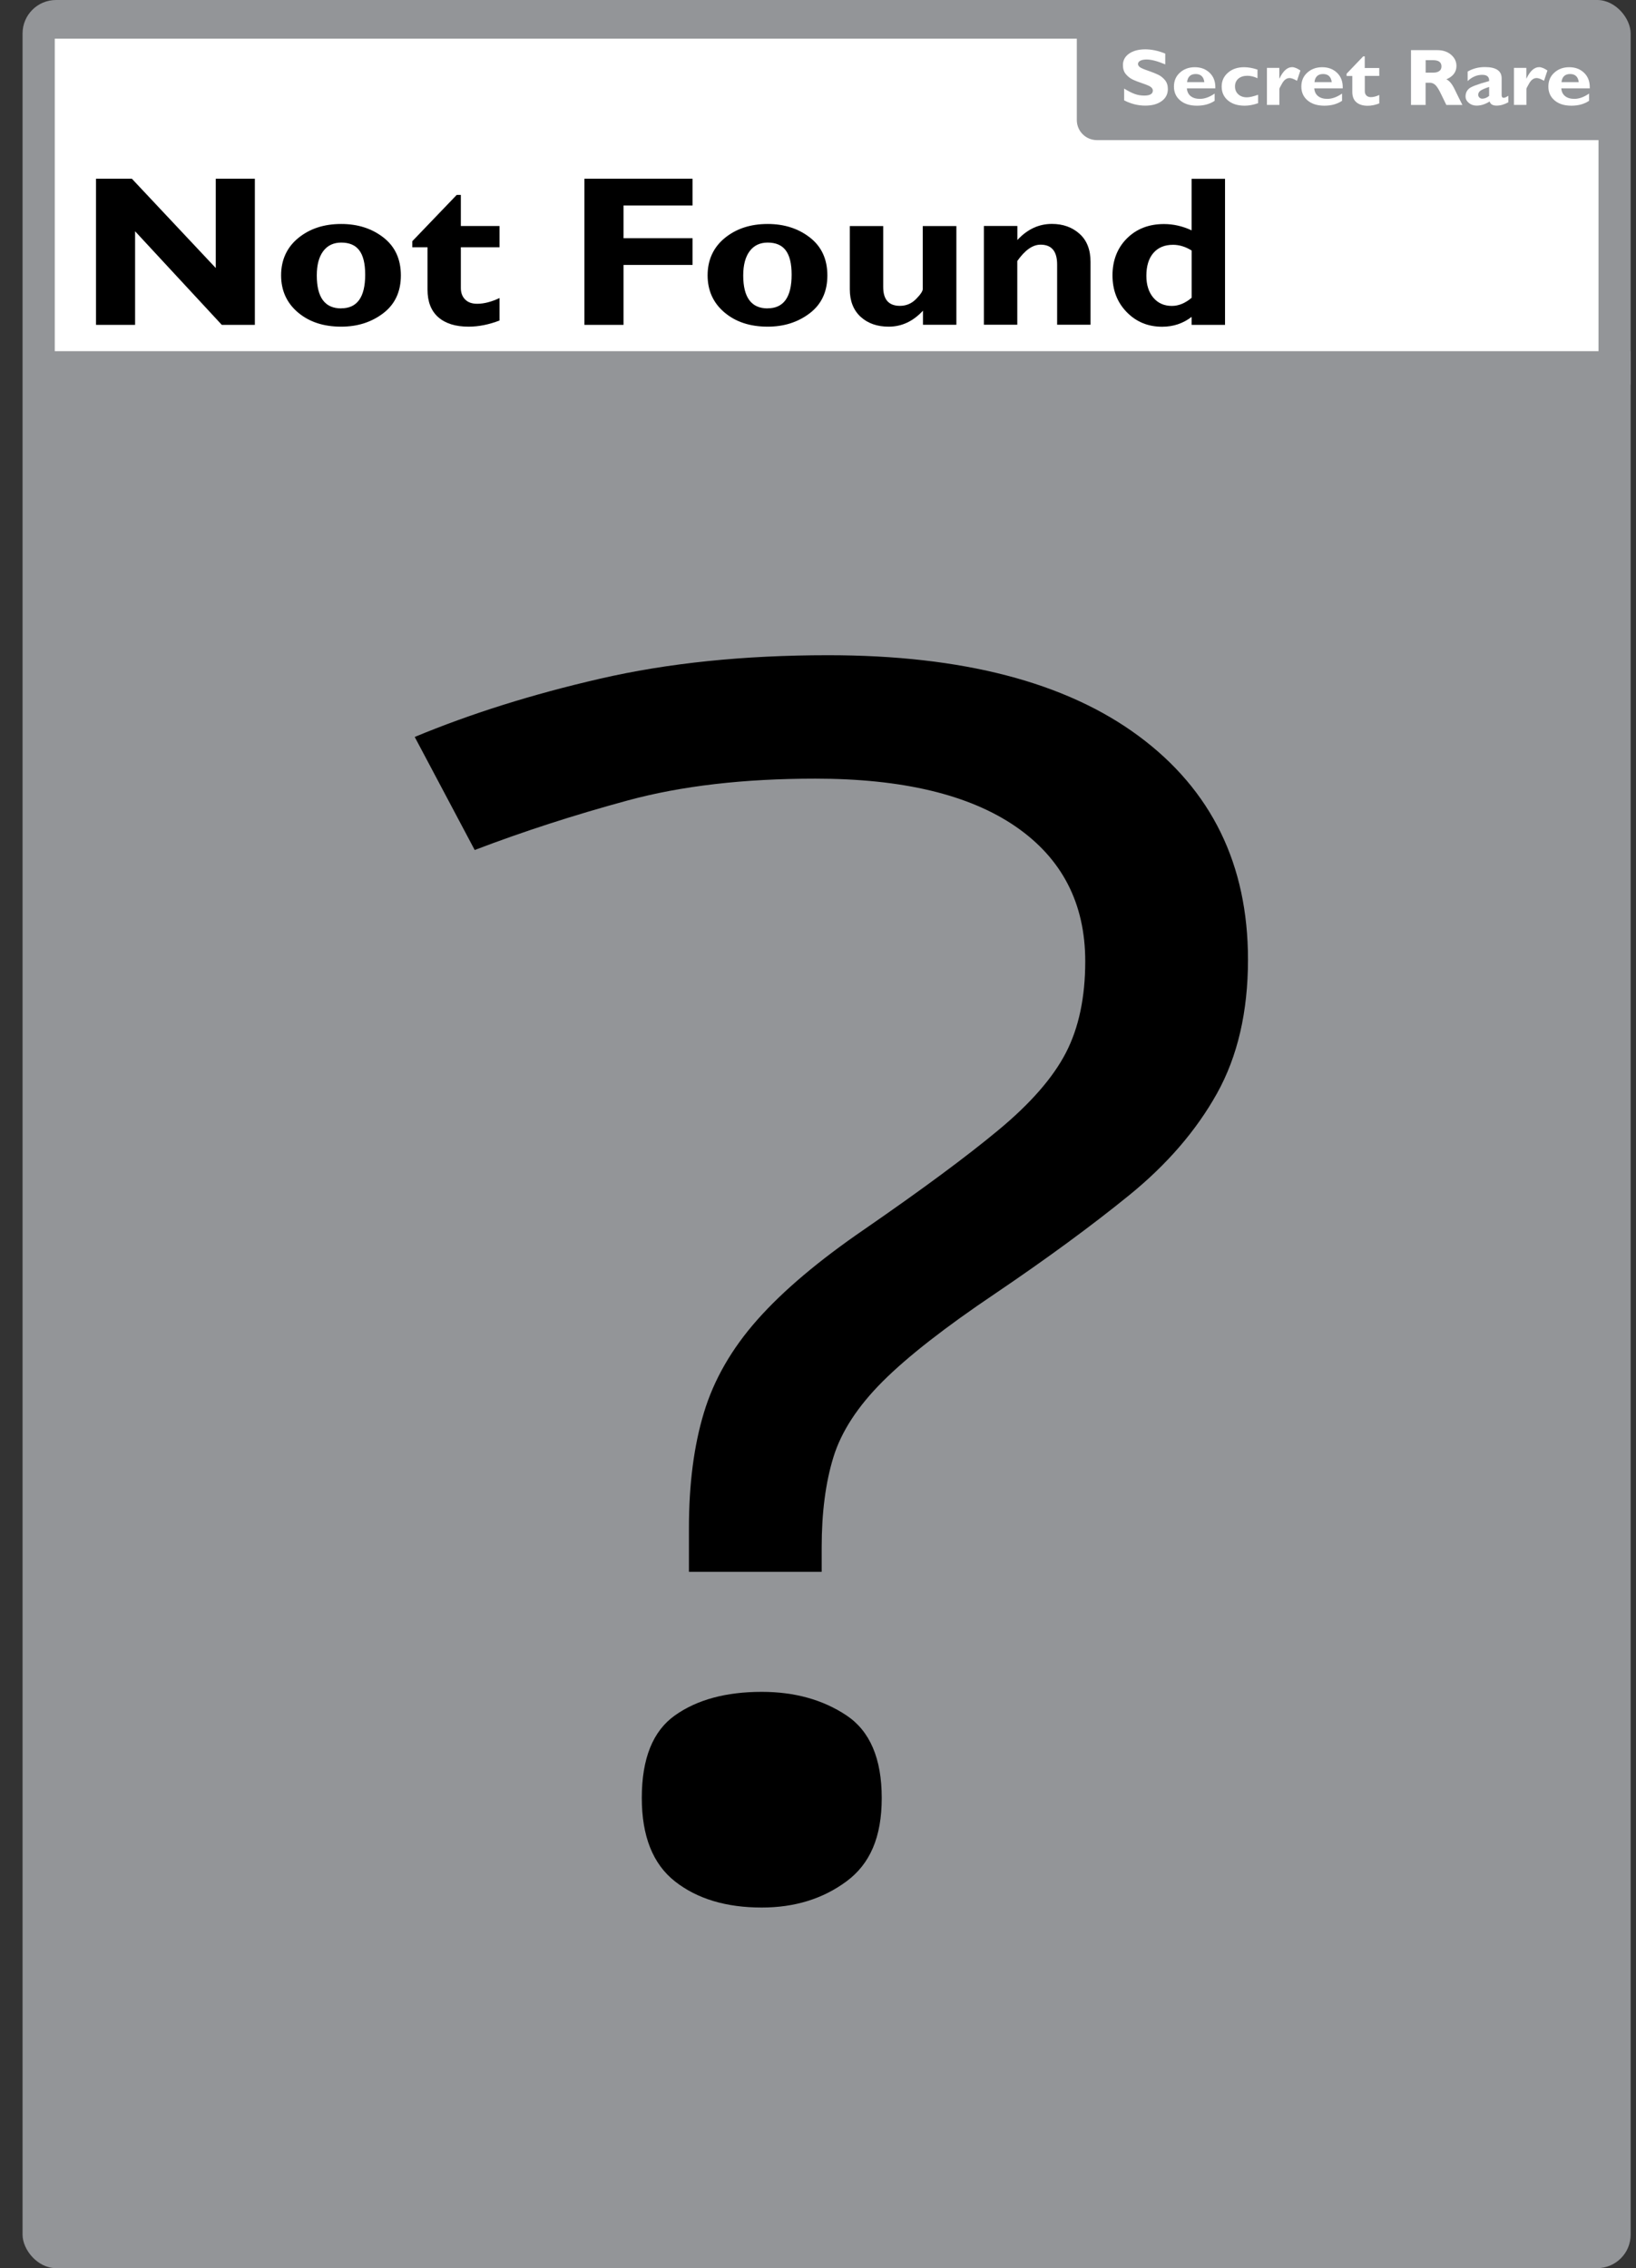 <?xml version="1.0" encoding="UTF-8"?>
<svg id="Outline" xmlns="http://www.w3.org/2000/svg" width="244.38" height="338.83" viewBox="0 0 244.38 338.83">
  <rect x="0" y="0" width="244.38" height="338.83" fill="#333333" stroke="none"/>
  <defs>
    <style>
      .cls-1 {
        fill: #fff;
      }

      .cls-2 {
        fill: none;
        stroke: #939598;
        stroke-miterlimit: 10;
        stroke-width: 5px;
      }

      .cls-3 {
        fill: #939598;
      }
    </style>
  </defs>
  <rect class="cls-3" x="3.37" width="240.21" height="338.83" rx="5" ry="5"/>
  <rect class="cls-1" x="8.18" y="5.78" width="230.6" height="49.18"/>
  <path class="cls-3" d="M160.85,5.17h79.16v15.76h-76.16c-1.66,0-3-1.34-3-3V5.17h0Z"/>
  <g>
    <path d="M38.07,26.7v21.83h-4.94l-12.95-13.98v13.98h-5.84v-21.83h5.36l12.53,13.34v-13.34h5.84Z"/>
    <path d="M50.97,33.46c2.49,0,4.59.68,6.32,2.03s2.59,3.24,2.59,5.66-.88,4.31-2.64,5.65-3.85,2-6.28,2c-2.63,0-4.78-.71-6.46-2.13-1.67-1.42-2.51-3.27-2.51-5.54s.85-4.17,2.56-5.57c1.71-1.4,3.84-2.1,6.41-2.1ZM50.97,46.06c2.38,0,3.58-1.67,3.58-5.02s-1.19-4.8-3.58-4.8c-1.14,0-2.04.42-2.68,1.27-.64.85-.97,2.06-.97,3.63,0,3.29,1.21,4.93,3.64,4.93Z"/>
    <path d="M74.62,33.77v3.17h-5.78v6.08c0,.73.22,1.3.65,1.73s1.03.63,1.79.63c1.03,0,2.14-.29,3.34-.86v3.36c-1.59.61-3.13.92-4.62.92-1.95,0-3.46-.47-4.53-1.41-1.07-.94-1.61-2.31-1.61-4.12v-6.33h-2.27v-.91l6.63-6.91h.62v4.64h5.78Z"/>
    <path d="M103.45,26.7v4h-10.31v4.88h10.31v4h-10.31v8.95h-5.84v-21.83h16.16Z"/>
    <path d="M114.67,33.46c2.49,0,4.59.68,6.32,2.03s2.6,3.24,2.6,5.66-.88,4.31-2.64,5.65-3.85,2-6.28,2c-2.63,0-4.78-.71-6.46-2.13-1.67-1.42-2.51-3.27-2.51-5.54s.85-4.17,2.56-5.57c1.71-1.4,3.84-2.1,6.41-2.1ZM114.67,46.06c2.38,0,3.58-1.67,3.58-5.02s-1.19-4.8-3.58-4.8c-1.14,0-2.04.42-2.68,1.27-.64.85-.97,2.06-.97,3.63,0,3.29,1.21,4.93,3.64,4.93Z"/>
    <path d="M137.87,48.52v-2.11c-1.47,1.59-3.17,2.39-5.12,2.39-1.72,0-3.12-.49-4.2-1.48-1.07-.99-1.61-2.36-1.61-4.11v-9.44h4.99v9.11c0,1.87.83,2.81,2.5,2.81.94,0,1.74-.34,2.41-1.02s1-1.18,1-1.51v-9.39h5.02v14.75h-4.99Z"/>
    <path d="M151.97,33.77v2.09c1.47-1.6,3.19-2.41,5.16-2.41,1.65,0,3.02.49,4.12,1.47s1.65,2.38,1.65,4.21v9.38h-4.99v-9c0-1.97-.82-2.96-2.47-2.96-1.18,0-2.33.81-3.48,2.44v9.52h-4.99v-14.75h4.99Z"/>
    <path d="M182.99,26.7v21.83h-4.99v-1.19c-1.28.98-2.74,1.47-4.4,1.47-2.12,0-3.88-.73-5.3-2.19-1.42-1.46-2.12-3.29-2.12-5.49s.72-4.09,2.16-5.52c1.44-1.43,3.28-2.14,5.53-2.14,1.4,0,2.78.31,4.13.94v-7.7h4.99ZM178.01,44.48v-7.05c-.91-.57-1.84-.86-2.79-.86-1.25,0-2.23.41-2.93,1.22-.7.81-1.05,1.95-1.05,3.42,0,1.35.35,2.44,1.04,3.26.69.82,1.62,1.23,2.77,1.23,1.02,0,2-.41,2.96-1.22Z"/>
  </g>
  <g>
    <path class="cls-1" d="M174.06,8.02v1.6c-1.16-.49-2.09-.73-2.78-.73-.39,0-.71.06-.94.18-.23.12-.35.29-.35.49,0,.16.08.3.25.45.17.14.58.32,1.22.54s1.17.43,1.56.62c.39.19.72.46,1.01.81.28.35.42.79.42,1.32,0,.76-.31,1.36-.93,1.81s-1.43.67-2.44.67c-1.09,0-2.14-.26-3.16-.79v-1.76c.59.37,1.1.63,1.56.8s.93.25,1.44.25c.86,0,1.29-.25,1.29-.76,0-.17-.09-.33-.26-.49-.17-.15-.58-.34-1.24-.56-.65-.22-1.17-.42-1.56-.61-.38-.19-.71-.46-.99-.8s-.42-.79-.42-1.34c0-.7.3-1.27.91-1.7.61-.43,1.42-.65,2.43-.65.94,0,1.93.21,2.97.63Z"/>
    <path class="cls-1" d="M181.44,13.96v1.1c-.71.48-1.59.73-2.64.73s-1.88-.26-2.5-.78c-.62-.52-.94-1.21-.94-2.07s.29-1.54.88-2.08,1.33-.82,2.24-.82,1.66.29,2.24.86c.58.57.86,1.34.82,2.3h-4.25c.04.5.23.89.57,1.16.34.27.8.41,1.38.41.7,0,1.43-.26,2.2-.79ZM177.33,12.27h2.57c-.1-.8-.53-1.21-1.29-1.21s-1.2.4-1.29,1.21Z"/>
    <path class="cls-1" d="M187.93,14.17v1.25c-.73.25-1.4.37-2,.37-1.04,0-1.88-.26-2.5-.78-.62-.52-.94-1.21-.94-2.07s.31-1.53.94-2.08,1.43-.82,2.41-.82c.63,0,1.29.12,2,.36v1.29c-.51-.25-1.02-.37-1.52-.37-.56,0-1,.15-1.34.43-.33.29-.5.68-.5,1.16s.16.88.49,1.18c.33.3.75.45,1.29.45.39,0,.95-.13,1.67-.38Z"/>
    <path class="cls-1" d="M191.1,10.15v1.58h.02c.54-1.13,1.17-1.7,1.89-1.7.34,0,.75.17,1.24.5l-.51,1.54c-.46-.27-.83-.41-1.1-.41-.43,0-.79.25-1.09.75-.29.5-.44.79-.44.87v2.39h-1.86v-5.53h1.86Z"/>
    <path class="cls-1" d="M200.47,13.96v1.1c-.71.48-1.59.73-2.64.73s-1.88-.26-2.5-.78c-.62-.52-.94-1.21-.94-2.07s.29-1.54.88-2.08,1.33-.82,2.24-.82,1.66.29,2.24.86c.58.57.86,1.34.82,2.3h-4.25c.04.5.23.89.57,1.16.34.27.8.41,1.38.41.7,0,1.43-.26,2.2-.79ZM196.36,12.27h2.57c-.1-.8-.53-1.21-1.29-1.21s-1.2.4-1.29,1.21Z"/>
    <path class="cls-1" d="M206.03,10.15v1.19h-2.16v2.28c0,.27.08.49.24.65.16.16.38.24.67.24.38,0,.8-.11,1.25-.32v1.26c-.59.23-1.17.35-1.73.35-.73,0-1.29-.18-1.7-.53-.4-.35-.6-.87-.6-1.55v-2.37h-.85v-.34l2.48-2.59h.23v1.74h2.16Z"/>
    <path class="cls-1" d="M210.77,7.49h3.92c.85,0,1.54.23,2.07.69s.8,1.01.8,1.67c0,.9-.5,1.57-1.51,2,.44.19.86.69,1.25,1.51s.78,1.59,1.15,2.32h-2.4c-.14-.27-.39-.78-.75-1.54s-.66-1.24-.91-1.46-.52-.32-.81-.32h-.63v3.32h-2.18V7.49ZM212.96,8.99v1.86h1.16c.37,0,.66-.08.88-.24.22-.16.32-.39.32-.69,0-.62-.42-.93-1.25-.93h-1.1Z"/>
    <path class="cls-1" d="M225.31,14.31v.97c-.62.34-1.2.5-1.75.5-.58,0-.93-.21-1.04-.62-.65.41-1.3.62-1.95.62-.46,0-.85-.14-1.17-.41s-.48-.59-.48-.95c0-.48.17-.87.5-1.17s1.34-.68,3.02-1.14c.04-.62-.3-.93-1.03-.93-.79,0-1.52.31-2.18.93v-1.42c.78-.45,1.63-.67,2.57-.67,1.67,0,2.51.56,2.51,1.68v2.52c0,.26.1.39.31.39.16,0,.39-.1.7-.31ZM222.44,14.33v-1.34c-.62.2-1.05.39-1.28.55s-.35.37-.35.62c0,.16.06.3.18.41.12.12.26.17.43.17.35,0,.69-.14,1.03-.42Z"/>
    <path class="cls-1" d="M228,10.15v1.58h.02c.54-1.13,1.17-1.7,1.89-1.7.34,0,.75.17,1.24.5l-.51,1.54c-.46-.27-.83-.41-1.1-.41-.43,0-.79.25-1.09.75-.29.5-.44.79-.44.87v2.39h-1.86v-5.53h1.86Z"/>
    <path class="cls-1" d="M237.37,13.96v1.1c-.71.48-1.59.73-2.64.73s-1.88-.26-2.5-.78c-.62-.52-.94-1.21-.94-2.07s.29-1.54.88-2.08,1.33-.82,2.24-.82,1.66.29,2.24.86c.58.57.86,1.34.82,2.3h-4.25c.04.5.23.89.57,1.16.34.27.8.41,1.38.41.7,0,1.43-.26,2.2-.79ZM233.26,12.27h2.57c-.1-.8-.53-1.21-1.29-1.21s-1.2.4-1.29,1.21Z"/>
  </g>
  <line class="cls-2" x1="5.96" y1="54.96" x2="243.59" y2="54.96"/>
  <path d="M102.91,234.81v-6.5c0-6.58.74-12.34,2.24-17.28,1.49-4.94,4.16-9.57,8-13.9,3.84-4.33,9.17-8.83,16-13.51,8.53-5.89,15.2-10.82,20-14.81,4.8-3.98,8.16-7.84,10.08-11.56,1.92-3.72,2.88-8.27,2.88-13.64,0-8.66-3.47-15.37-10.4-20.14-6.93-4.76-16.91-7.15-29.92-7.15-10.67,0-20,1.08-28,3.25-8,2.17-15.63,4.64-22.88,7.41l-8.96-16.89c8.32-3.46,17.54-6.37,27.68-8.7,10.13-2.34,21.49-3.51,34.08-3.51,20.05,0,35.52,4.03,46.39,12.08,10.88,8.06,16.32,19.19,16.32,33.39,0,7.8-1.55,14.47-4.64,20.01-3.1,5.55-7.47,10.61-13.12,15.2-5.65,4.59-12.32,9.48-20,14.68-7.47,5.03-13.07,9.4-16.8,13.12-3.73,3.73-6.19,7.5-7.36,11.3-1.18,3.81-1.76,8.32-1.76,13.51v3.64h-19.84ZM95.87,268.59c0-5.89,1.65-10,4.96-12.34,3.3-2.34,7.62-3.51,12.96-3.51,4.9,0,9.12,1.17,12.64,3.51,3.52,2.34,5.28,6.46,5.28,12.34s-1.76,9.87-5.28,12.47c-3.52,2.6-7.73,3.9-12.64,3.9-5.33,0-9.65-1.3-12.96-3.9-3.31-2.6-4.96-6.76-4.96-12.47Z"/>
</svg>